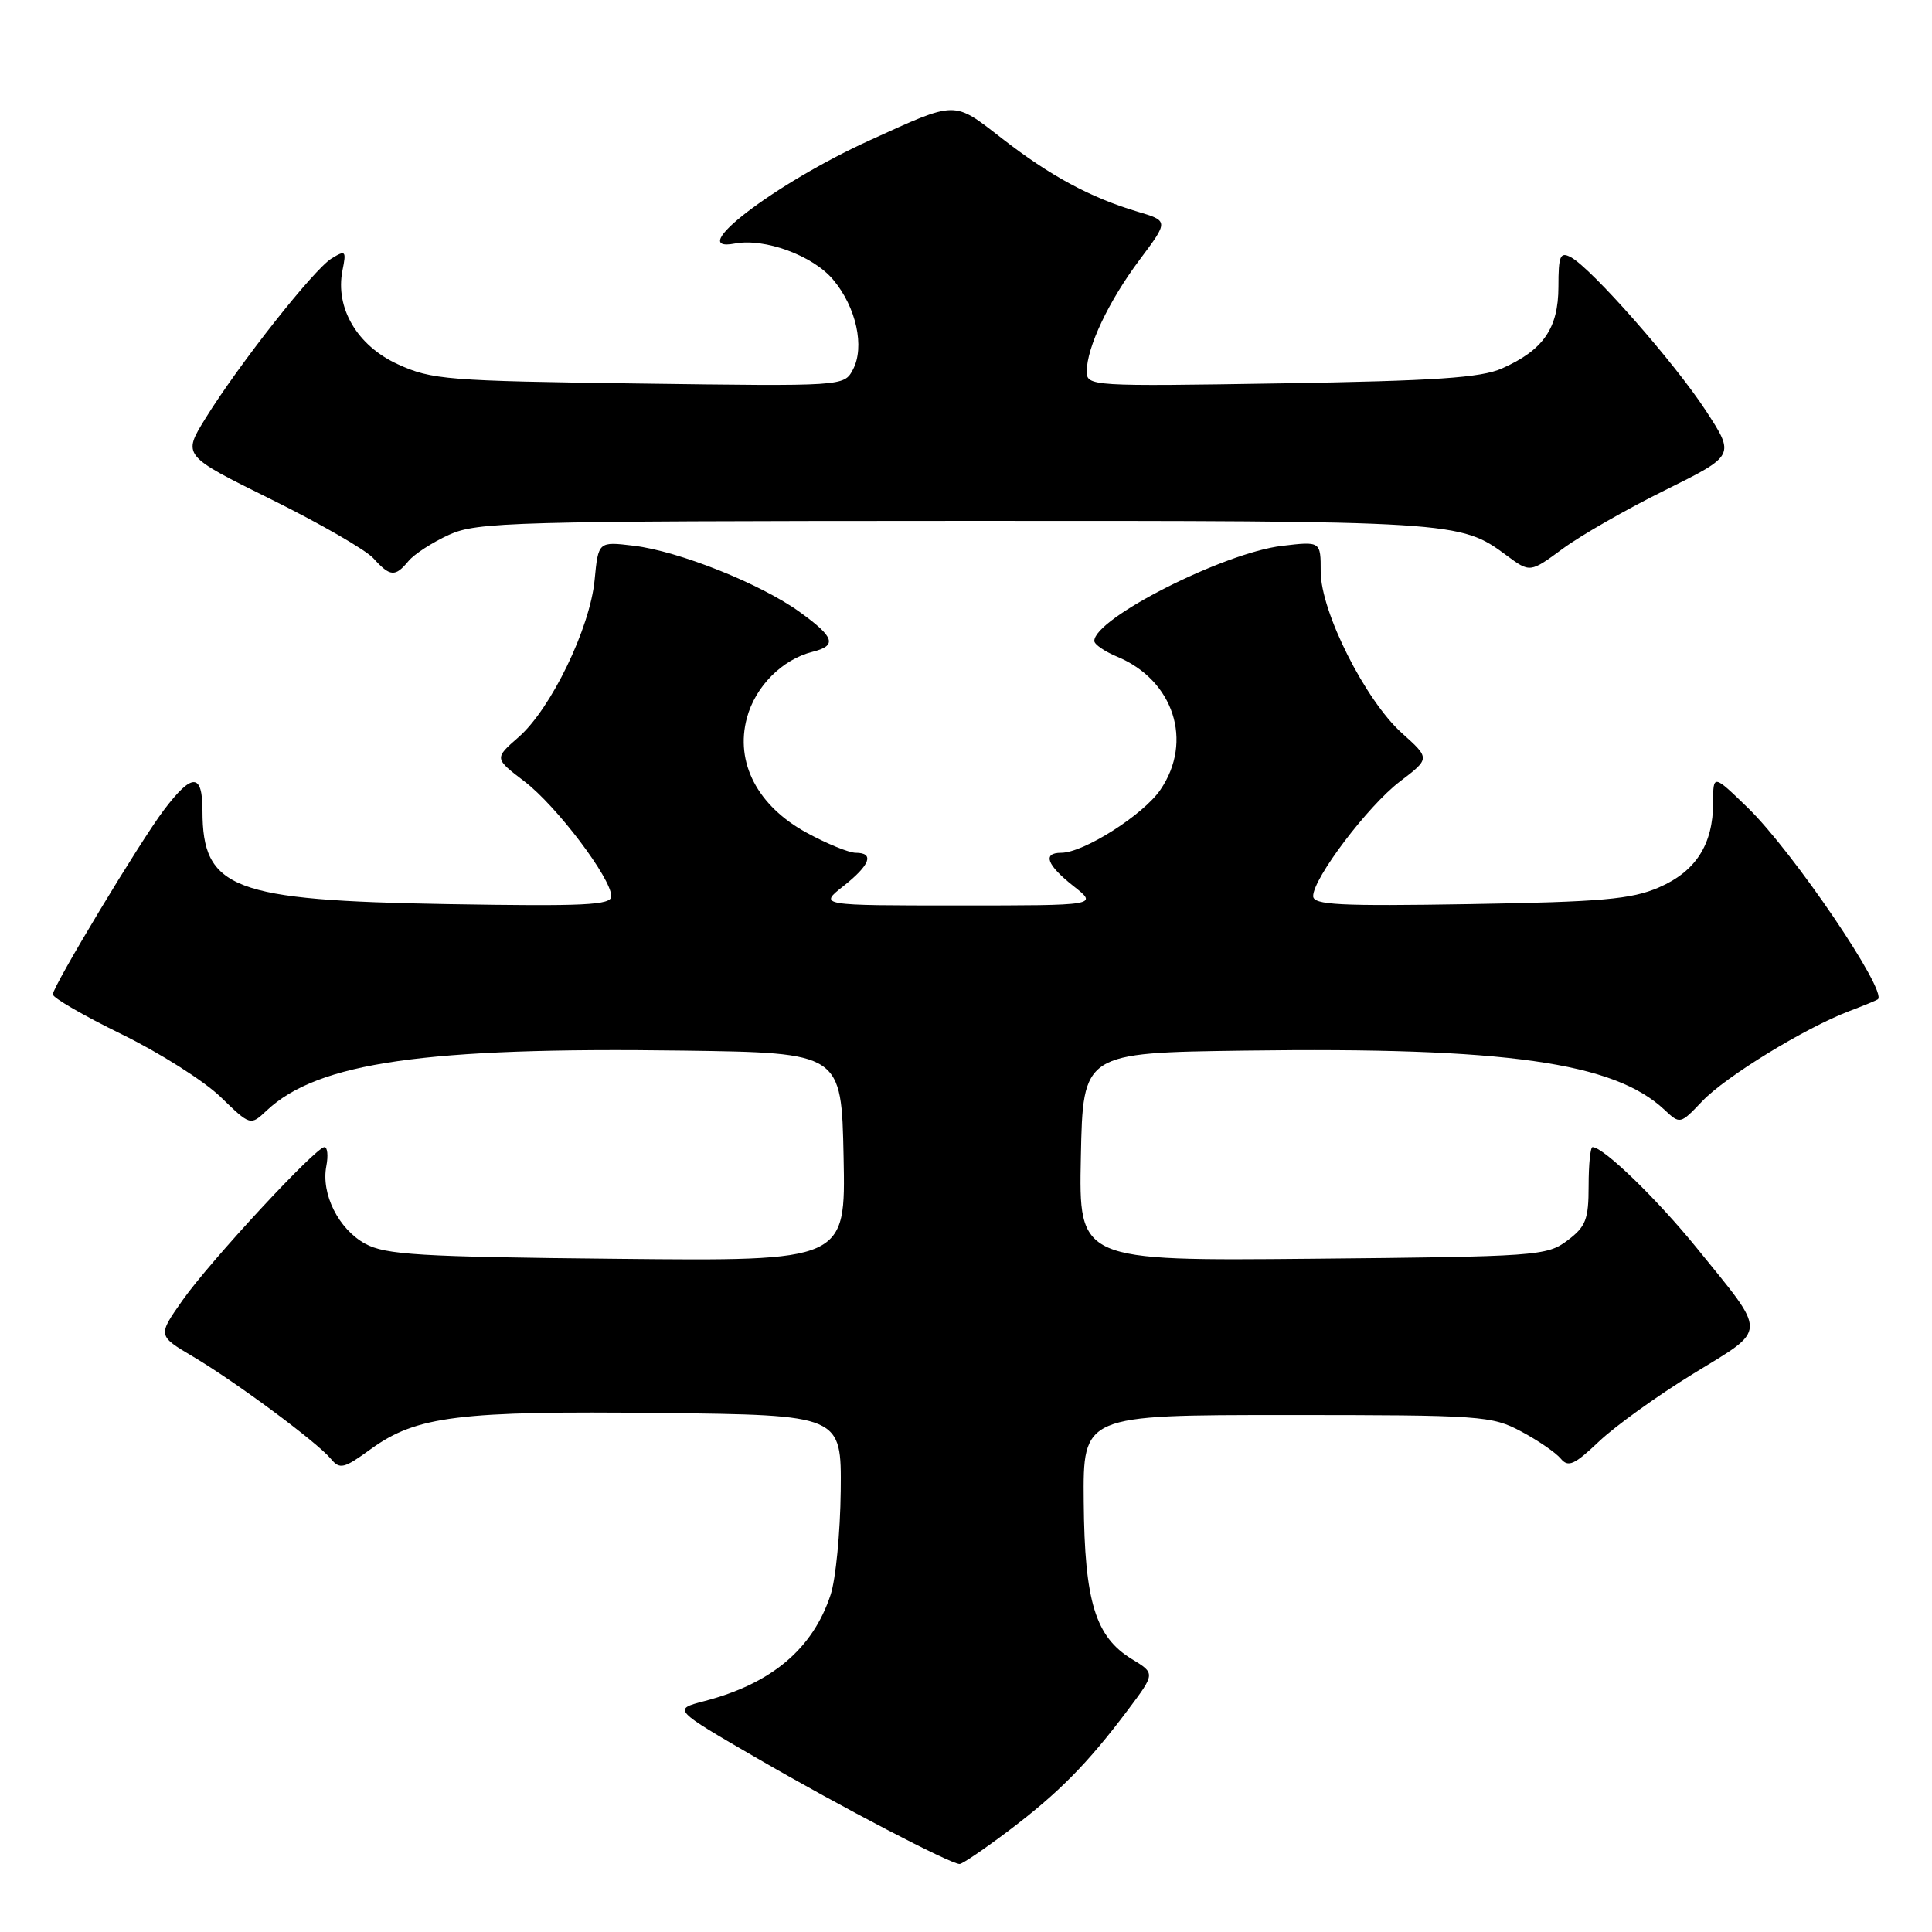 <?xml version="1.0" encoding="UTF-8" standalone="no"?>
<!DOCTYPE svg PUBLIC "-//W3C//DTD SVG 1.1//EN" "http://www.w3.org/Graphics/SVG/1.1/DTD/svg11.dtd" >
<svg xmlns="http://www.w3.org/2000/svg" xmlns:xlink="http://www.w3.org/1999/xlink" version="1.1" viewBox="0 0 256 256">
 <g >
 <path fill="currentColor"
d=" M 133.65 242.58 C 140.26 237.59 144.11 233.69 149.42 226.62 C 153.09 221.73 153.09 221.73 149.98 219.84 C 145.15 216.90 143.71 212.22 143.60 199.00 C 143.50 187.50 143.50 187.50 170.50 187.50 C 196.32 187.50 197.68 187.60 201.57 189.68 C 203.80 190.87 206.16 192.49 206.81 193.28 C 207.80 194.47 208.62 194.10 211.89 190.99 C 214.03 188.96 219.64 184.92 224.36 182.03 C 234.30 175.93 234.27 177.02 224.84 165.38 C 219.58 158.89 212.47 152.00 211.02 152.00 C 210.73 152.00 210.50 154.31 210.50 157.13 C 210.50 161.60 210.13 162.54 207.68 164.38 C 204.97 166.42 203.64 166.51 173.90 166.79 C 142.94 167.08 142.94 167.08 143.22 153.29 C 143.50 139.50 143.50 139.50 165.00 139.21 C 199.52 138.74 213.86 140.76 220.55 147.05 C 222.62 148.99 222.64 148.98 225.56 145.91 C 228.66 142.65 239.10 136.25 245.00 133.99 C 246.93 133.26 248.65 132.55 248.82 132.42 C 250.19 131.43 237.57 112.83 231.60 107.04 C 227.00 102.58 227.00 102.58 227.00 106.34 C 227.00 111.90 224.70 115.48 219.79 117.60 C 216.18 119.16 212.22 119.51 194.75 119.80 C 177.46 120.09 174.00 119.91 174.00 118.74 C 174.00 116.38 181.27 106.77 185.50 103.55 C 189.50 100.50 189.50 100.50 185.77 97.15 C 180.91 92.79 175.00 81.04 175.00 75.73 C 175.00 71.72 175.00 71.72 169.87 72.33 C 162.16 73.24 145.00 81.94 145.00 84.93 C 145.00 85.38 146.36 86.32 148.02 87.01 C 155.52 90.12 158.16 98.23 153.75 104.66 C 151.47 107.99 143.58 113.00 140.61 113.00 C 138.10 113.00 138.70 114.62 142.25 117.42 C 145.50 119.98 145.50 119.98 127.00 119.98 C 108.50 119.98 108.50 119.98 111.75 117.42 C 115.30 114.62 115.90 113.00 113.39 113.00 C 112.50 113.00 109.58 111.81 106.90 110.35 C 100.38 106.80 97.37 101.04 98.97 95.12 C 100.09 90.95 103.64 87.38 107.66 86.37 C 110.95 85.55 110.60 84.44 105.99 81.11 C 100.83 77.37 89.93 73.02 83.96 72.31 C 79.28 71.75 79.28 71.75 78.79 76.85 C 78.18 83.23 73.00 93.93 68.72 97.67 C 65.49 100.49 65.49 100.49 69.49 103.54 C 73.74 106.78 81.00 116.38 81.00 118.76 C 81.00 119.94 77.50 120.11 59.25 119.80 C 30.80 119.31 26.83 117.80 26.83 107.44 C 26.83 102.40 25.47 102.37 21.71 107.34 C 18.57 111.48 7.00 130.69 7.00 131.76 C 7.00 132.22 11.11 134.59 16.12 137.04 C 21.14 139.49 27.03 143.23 29.22 145.34 C 33.18 149.18 33.18 149.18 35.35 147.14 C 42.12 140.78 56.36 138.73 90.50 139.21 C 111.50 139.50 111.50 139.50 111.78 153.30 C 112.06 167.11 112.06 167.11 81.78 166.80 C 55.52 166.54 51.09 166.27 48.39 164.80 C 44.86 162.86 42.53 158.22 43.24 154.51 C 43.51 153.13 43.39 152.00 42.99 152.00 C 41.84 152.00 27.84 167.11 24.19 172.29 C 20.89 176.98 20.89 176.98 25.55 179.74 C 31.21 183.09 42.00 191.09 43.83 193.29 C 45.03 194.74 45.55 194.62 49.15 192.00 C 55.19 187.63 60.82 186.93 87.50 187.23 C 111.50 187.50 111.50 187.50 111.40 197.54 C 111.34 203.06 110.74 209.26 110.06 211.32 C 107.69 218.50 102.23 223.09 93.32 225.41 C 89.14 226.50 89.14 226.50 100.32 232.98 C 111.43 239.42 125.91 246.98 127.15 246.99 C 127.51 247.00 130.43 245.01 133.65 242.58 Z  M 54.13 74.34 C 54.88 73.43 57.30 71.86 59.50 70.86 C 63.23 69.17 67.75 69.04 126.60 69.02 C 192.93 69.00 193.47 69.03 199.62 73.59 C 202.74 75.90 202.74 75.90 207.08 72.70 C 209.47 70.94 215.58 67.44 220.67 64.93 C 229.91 60.35 229.91 60.35 226.01 54.38 C 221.85 48.01 210.86 35.53 208.14 34.08 C 206.73 33.33 206.50 33.87 206.50 38.00 C 206.49 43.52 204.50 46.39 199.00 48.83 C 196.23 50.06 190.16 50.47 169.75 50.80 C 144.58 51.21 144.00 51.17 144.00 49.23 C 144.00 46.03 146.91 39.88 151.03 34.39 C 154.86 29.27 154.86 29.27 150.68 28.03 C 144.45 26.16 139.16 23.31 132.75 18.33 C 126.28 13.31 126.86 13.30 115.27 18.58 C 102.66 24.31 90.57 33.57 97.37 32.27 C 101.32 31.52 107.71 33.86 110.39 37.05 C 113.46 40.70 114.62 45.98 113.01 48.99 C 111.83 51.19 111.80 51.19 84.66 50.82 C 59.27 50.48 57.19 50.32 52.72 48.27 C 47.33 45.81 44.39 40.81 45.38 35.83 C 45.91 33.22 45.80 33.10 43.92 34.26 C 41.58 35.70 31.69 48.23 27.23 55.43 C 24.18 60.36 24.18 60.36 35.92 66.16 C 42.37 69.35 48.48 72.87 49.48 73.98 C 51.70 76.43 52.36 76.48 54.13 74.34 Z "/>
</g>
</svg>